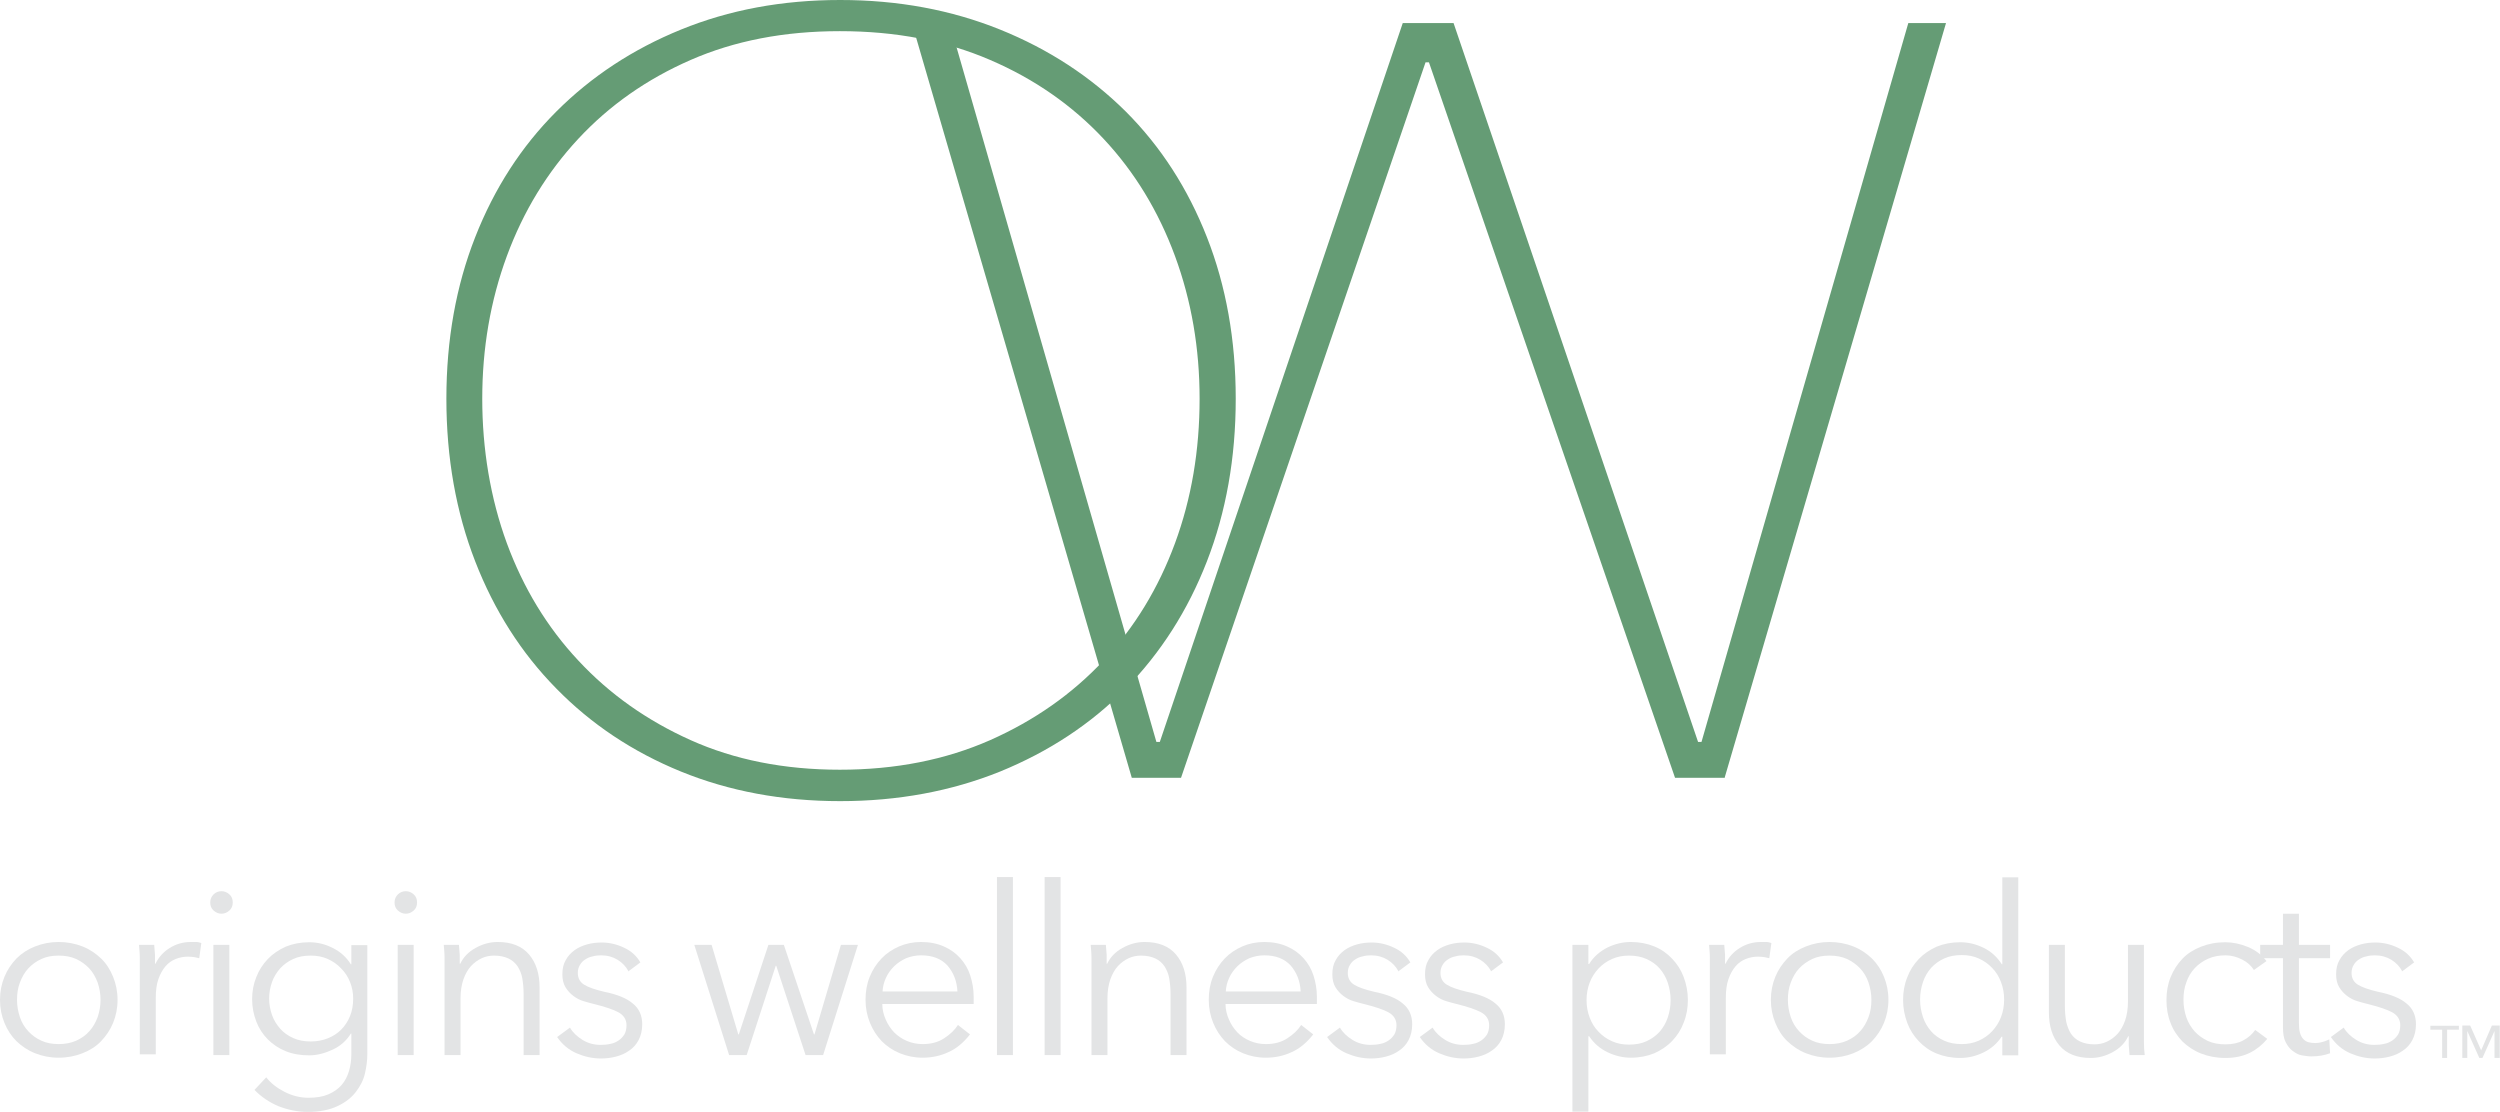 <?xml version="1.0" encoding="UTF-8"?>
<svg id="Layer_2" data-name="Layer 2" xmlns="http://www.w3.org/2000/svg" viewBox="0 0 95.49 42.46">
  <defs>
    <style>
      .cls-1 {
        fill: #e3e4e5;
      }

      .cls-2 {
        fill: #659c75;
      }
    </style>
  </defs>
  <g id="Layer_1-2" data-name="Layer 1">
    <g>
      <g>
        <path class="cls-2" d="M47.2,15.23c0,2.26-.37,4.33-1.1,6.21-.73,1.88-1.77,3.5-3.1,4.86-1.34,1.36-2.94,2.41-4.8,3.17-1.86.75-3.9,1.13-6.11,1.13s-4.24-.38-6.08-1.13c-1.84-.75-3.43-1.81-4.76-3.17-1.34-1.36-2.37-2.98-3.1-4.86-.73-1.88-1.1-3.95-1.1-6.21s.37-4.31,1.1-6.17c.73-1.86,1.76-3.46,3.1-4.8s2.92-2.38,4.76-3.13c1.84-.75,3.86-1.13,6.08-1.13s4.25.38,6.11,1.13c1.86.75,3.46,1.8,4.8,3.13,1.34,1.34,2.37,2.94,3.1,4.8.73,1.86,1.1,3.92,1.1,6.17ZM45.82,15.23c0-1.92-.31-3.74-.94-5.45-.63-1.71-1.54-3.21-2.73-4.48-1.19-1.27-2.63-2.28-4.33-3.01-1.69-.73-3.6-1.1-5.74-1.1s-4.03.37-5.7,1.1c-1.67.73-3.1,1.73-4.29,3.01-1.19,1.28-2.1,2.77-2.73,4.48-.63,1.71-.94,3.53-.94,5.45s.31,3.8.94,5.52c.63,1.71,1.54,3.21,2.73,4.48,1.19,1.28,2.62,2.29,4.29,3.04,1.67.75,3.57,1.13,5.7,1.13s4.04-.38,5.74-1.13c1.69-.75,3.13-1.76,4.33-3.04,1.19-1.27,2.1-2.77,2.73-4.48.63-1.71.94-3.55.94-5.52Z"/>
        <path class="cls-2" d="M65.86,29.71h-1.88L54.58,2.38h-.13l-9.34,27.33h-1.88L34.83.88h1.44l7.9,27.46h.13L53.58.88h1.94l9.34,27.46h.13L72.89.88h1.44l-8.46,28.84Z"/>
      </g>
      <g>
        <path class="cls-1" d="M4.49,38.19c0,.32-.06.61-.17.88-.11.27-.27.5-.46.7s-.43.35-.71.46-.58.17-.91.17-.62-.06-.9-.17c-.28-.11-.51-.27-.71-.46-.2-.2-.35-.43-.46-.7-.11-.27-.17-.56-.17-.88s.06-.61.17-.88c.11-.27.27-.5.46-.7.2-.2.43-.35.71-.46.28-.11.58-.17.9-.17s.63.06.91.17.51.27.71.46.35.43.46.7c.11.27.17.56.17.88ZM3.84,38.19c0-.23-.04-.45-.11-.66-.08-.21-.18-.39-.32-.54-.14-.15-.31-.27-.5-.36-.2-.09-.42-.13-.67-.13s-.47.04-.66.13c-.2.09-.36.21-.5.36-.14.15-.24.33-.32.54-.08.21-.11.43-.11.66s.04.45.11.66c.07.21.18.39.32.54.14.15.3.27.5.36.19.09.42.13.66.13s.47-.04.67-.13c.2-.09.37-.21.5-.36.14-.15.24-.33.32-.54.07-.21.11-.43.11-.66Z"/>
        <path class="cls-1" d="M5.34,36.58c0-.18-.02-.34-.03-.49h.58c.01.11.02.24.03.38,0,.14,0,.25,0,.34h.02c.12-.25.3-.45.54-.6.24-.15.51-.23.81-.23.08,0,.15,0,.21,0s.13.02.19.04l-.08.58s-.1-.02-.18-.04c-.08-.01-.17-.02-.25-.02-.16,0-.32.03-.47.09-.15.06-.28.15-.39.28-.11.13-.2.29-.27.49-.07.2-.1.44-.1.72v2.15h-.61v-3.28c0-.11,0-.26,0-.44Z"/>
        <path class="cls-1" d="M8.89,34.47c0,.13-.04.23-.13.31-.09.08-.19.12-.3.12s-.21-.04-.3-.12-.13-.18-.13-.31.05-.23.13-.31.19-.12.3-.12.21.04.3.12c.09.08.13.18.13.31ZM8.76,40.3h-.61v-4.21h.61v4.21Z"/>
        <path class="cls-1" d="M10.17,41.15c.17.22.4.4.69.55.29.15.6.23.92.23.3,0,.55-.04.76-.13.21-.09.38-.21.51-.36.13-.15.22-.33.28-.53.06-.2.09-.42.09-.64v-.79h-.02c-.16.26-.39.47-.69.61-.3.14-.6.22-.9.22-.33,0-.63-.05-.9-.16-.27-.11-.49-.26-.68-.45-.19-.19-.34-.42-.44-.68-.1-.26-.16-.55-.16-.85s.05-.58.16-.85c.1-.26.25-.49.44-.69.19-.2.42-.35.68-.47.27-.11.57-.17.9-.17.31,0,.61.07.9.22.29.14.52.35.69.62h.02v-.73h.61v4.17c0,.23-.03.47-.09.73s-.18.49-.35.71c-.17.22-.4.4-.7.54-.29.14-.67.22-1.14.22-.39,0-.76-.08-1.12-.22-.35-.15-.66-.36-.91-.62l.44-.47ZM10.28,38.14c0,.22.04.43.11.63.07.2.18.37.31.52.13.15.3.27.5.36.2.09.42.13.67.13.23,0,.45-.04.65-.12.2-.08.37-.19.51-.33.14-.14.26-.32.34-.52.08-.2.12-.42.12-.67,0-.22-.04-.43-.12-.63-.08-.2-.19-.37-.34-.52-.14-.15-.31-.27-.51-.36-.2-.09-.41-.13-.65-.13-.25,0-.48.04-.67.13-.2.09-.36.21-.5.36-.13.15-.24.32-.31.52-.07.2-.11.41-.11.63Z"/>
        <path class="cls-1" d="M15.93,34.47c0,.13-.04.23-.13.31-.09.08-.19.12-.3.12s-.21-.04-.3-.12-.13-.18-.13-.31.05-.23.13-.31.19-.12.3-.12.21.04.3.12c.09.08.13.18.13.31ZM15.8,40.3h-.61v-4.21h.61v4.21Z"/>
        <path class="cls-1" d="M17.53,36.09c.01.11.02.24.03.38,0,.14,0,.25,0,.34h.02c.12-.25.31-.45.58-.6.27-.15.55-.23.85-.23.53,0,.93.16,1.2.48.27.32.4.74.4,1.26v2.58h-.61v-2.33c0-.22-.02-.42-.05-.6s-.1-.33-.18-.46c-.09-.13-.2-.23-.35-.3-.15-.07-.33-.11-.55-.11-.16,0-.32.03-.47.1-.15.07-.29.17-.41.3-.12.13-.22.31-.29.51s-.11.45-.11.73v2.16h-.61v-3.28c0-.11,0-.26,0-.44,0-.18-.02-.34-.03-.49h.58Z"/>
        <path class="cls-1" d="M24,37.09c-.09-.17-.23-.32-.41-.43-.18-.11-.39-.17-.63-.17-.11,0-.22.01-.32.04-.11.02-.2.06-.29.12-.08.05-.15.12-.2.21-.05.08-.08.18-.08.3,0,.2.08.35.24.45s.42.19.76.27c.5.1.87.25,1.1.45.24.19.36.46.36.79,0,.24-.05.44-.14.61-.09.17-.21.3-.36.4-.15.11-.32.18-.51.23s-.38.07-.57.07c-.32,0-.63-.07-.93-.2-.3-.13-.55-.34-.74-.62l.49-.36c.11.19.27.34.48.47.21.13.44.19.69.19.13,0,.26-.01.38-.04.12-.02.22-.07.31-.13.09-.06.16-.14.22-.23.05-.09.08-.21.08-.35,0-.22-.11-.39-.32-.5-.21-.11-.52-.21-.92-.31-.13-.03-.26-.07-.4-.11-.14-.04-.27-.11-.39-.2-.12-.09-.22-.2-.3-.33-.08-.13-.12-.3-.12-.49,0-.22.04-.4.13-.55.08-.15.2-.28.34-.38.14-.1.3-.17.48-.22.18-.05.37-.07.56-.07.29,0,.58.07.85.2.28.13.48.32.62.56l-.47.35Z"/>
        <path class="cls-1" d="M27.18,36.09l1.02,3.42h.02l1.13-3.42h.59l1.15,3.42h.02l1.01-3.42h.65l-1.33,4.21h-.67l-1.12-3.41h-.02l-1.11,3.41h-.67l-1.33-4.21h.66Z"/>
        <path class="cls-1" d="M37.19,38.07v.13s0,.1,0,.15h-3.49c0,.21.05.41.13.59.08.19.19.35.32.49.14.14.3.25.49.33.19.08.39.12.6.12.32,0,.59-.07.82-.22.23-.15.41-.32.53-.51l.46.36c-.25.32-.53.55-.83.68-.3.14-.63.21-.98.21-.31,0-.6-.06-.87-.17-.27-.11-.5-.27-.69-.46-.19-.2-.34-.43-.45-.7-.11-.27-.17-.56-.17-.88s.05-.61.16-.88c.11-.27.26-.5.45-.7.19-.2.42-.35.67-.46.26-.11.54-.17.84-.17.33,0,.62.06.87.17s.46.26.63.45c.17.19.3.41.38.66s.13.52.13.81ZM36.57,37.87c-.02-.4-.15-.72-.38-.99-.24-.26-.57-.39-1.01-.39-.2,0-.39.04-.57.11-.17.08-.33.18-.46.31-.13.13-.24.28-.31.44-.08.17-.12.34-.13.52h2.87Z"/>
        <path class="cls-1" d="M38.69,40.3h-.61v-6.8h.61v6.8Z"/>
        <path class="cls-1" d="M40.51,40.3h-.61v-6.8h.61v6.8Z"/>
        <path class="cls-1" d="M42.24,36.09c.01.11.02.24.03.38,0,.14,0,.25,0,.34h.02c.12-.25.31-.45.58-.6.27-.15.55-.23.85-.23.53,0,.93.16,1.2.48.27.32.4.74.4,1.26v2.58h-.61v-2.33c0-.22-.02-.42-.05-.6s-.1-.33-.18-.46c-.09-.13-.2-.23-.35-.3-.15-.07-.33-.11-.55-.11-.16,0-.32.03-.47.1-.15.07-.29.17-.41.3-.12.13-.22.31-.29.51s-.11.45-.11.73v2.16h-.61v-3.28c0-.11,0-.26,0-.44,0-.18-.02-.34-.03-.49h.58Z"/>
        <path class="cls-1" d="M50.3,38.07v.13s0,.1,0,.15h-3.49c0,.21.05.41.13.59.08.19.19.35.32.49s.3.25.49.33c.19.08.39.12.6.12.32,0,.59-.07.82-.22.23-.15.41-.32.53-.51l.46.36c-.25.32-.53.55-.83.68-.3.14-.63.21-.98.21-.31,0-.6-.06-.87-.17s-.5-.27-.69-.46c-.19-.2-.34-.43-.45-.7-.11-.27-.17-.56-.17-.88s.05-.61.16-.88c.11-.27.26-.5.45-.7.19-.2.42-.35.67-.46s.54-.17.84-.17c.33,0,.62.06.87.17s.46.26.63.45c.17.19.3.41.38.66s.13.52.13.81ZM49.68,37.87c-.02-.4-.15-.72-.38-.99-.24-.26-.57-.39-1.01-.39-.2,0-.39.04-.57.11-.17.08-.33.18-.46.31s-.24.28-.31.44c-.08.17-.12.34-.13.52h2.87Z"/>
        <path class="cls-1" d="M53.41,37.09c-.09-.17-.23-.32-.41-.43-.18-.11-.39-.17-.63-.17-.11,0-.22.01-.32.04-.11.02-.2.06-.29.12-.08.05-.15.12-.2.21-.05.08-.08.18-.08.3,0,.2.08.35.24.45.16.1.42.19.76.27.5.1.87.25,1.1.45.24.19.36.46.36.79,0,.24-.05.44-.14.61-.09.17-.21.3-.36.4-.15.11-.32.18-.51.23s-.38.07-.57.07c-.32,0-.63-.07-.93-.2-.3-.13-.55-.34-.74-.62l.49-.36c.11.19.27.34.48.47.21.13.44.19.69.19.13,0,.26-.01.38-.04.12-.02.22-.07.31-.13.09-.06.16-.14.22-.23.05-.09.08-.21.08-.35,0-.22-.11-.39-.32-.5-.21-.11-.52-.21-.92-.31-.13-.03-.26-.07-.4-.11s-.27-.11-.39-.2c-.12-.09-.22-.2-.3-.33-.08-.13-.12-.3-.12-.49,0-.22.04-.4.13-.55.08-.15.2-.28.34-.38.14-.1.3-.17.48-.22s.37-.07.56-.07c.29,0,.58.07.85.2.28.13.48.32.62.56l-.47.35Z"/>
        <path class="cls-1" d="M56.95,37.09c-.09-.17-.23-.32-.41-.43-.18-.11-.39-.17-.63-.17-.11,0-.22.01-.32.04-.11.02-.2.06-.29.12-.08.05-.15.12-.2.21-.05.08-.08.18-.08.3,0,.2.08.35.24.45.16.1.42.19.76.27.5.1.87.25,1.1.45.24.19.36.46.36.79,0,.24-.05.44-.14.61-.09.17-.21.3-.36.4-.15.11-.32.18-.51.23s-.38.07-.57.07c-.32,0-.63-.07-.93-.2-.3-.13-.55-.34-.74-.62l.49-.36c.11.19.27.34.48.47.21.13.44.19.69.19.13,0,.26-.01.38-.04.12-.02.22-.07.31-.13.09-.06.16-.14.22-.23.05-.09.08-.21.08-.35,0-.22-.11-.39-.32-.5-.21-.11-.52-.21-.92-.31-.13-.03-.26-.07-.4-.11s-.27-.11-.39-.2c-.12-.09-.22-.2-.3-.33-.08-.13-.12-.3-.12-.49,0-.22.04-.4.13-.55.08-.15.2-.28.34-.38.14-.1.3-.17.48-.22s.37-.07.56-.07c.29,0,.58.07.85.2.28.13.48.32.62.56l-.47.35Z"/>
        <path class="cls-1" d="M60.67,42.46h-.61v-6.37h.61v.73h.03c.17-.28.41-.48.7-.63.29-.14.59-.21.89-.21.33,0,.63.06.9.17.27.11.49.27.68.47s.34.43.44.7c.1.27.16.56.16.87s-.05.6-.16.87c-.1.27-.25.5-.44.7s-.42.35-.68.47c-.27.11-.57.17-.9.17-.3,0-.6-.07-.89-.21-.29-.14-.52-.34-.7-.61h-.03v2.87ZM63.81,38.19c0-.23-.04-.45-.11-.66s-.18-.39-.31-.54c-.13-.15-.3-.27-.5-.36-.2-.09-.42-.13-.67-.13-.23,0-.45.04-.65.13-.2.09-.37.21-.51.36-.14.15-.26.33-.34.54-.08.21-.12.43-.12.67s.04.46.12.67c.08.21.19.39.34.54.14.15.31.27.51.36.2.09.41.13.65.13.25,0,.48-.04.67-.13.2-.09.36-.21.5-.36.13-.15.24-.33.31-.54s.11-.43.11-.66Z"/>
        <path class="cls-1" d="M65.31,36.58c0-.18-.02-.34-.03-.49h.58c.01.11.02.24.03.38,0,.14,0,.25,0,.34h.02c.12-.25.3-.45.54-.6.24-.15.51-.23.81-.23.08,0,.15,0,.21,0s.13.02.19.04l-.08.58s-.1-.02-.18-.04c-.08-.01-.17-.02-.25-.02-.16,0-.32.03-.47.09-.15.06-.28.15-.39.28-.11.13-.2.29-.27.49-.07.2-.1.44-.1.72v2.15h-.61v-3.28c0-.11,0-.26,0-.44Z"/>
        <path class="cls-1" d="M72.13,38.19c0,.32-.06.61-.17.88-.11.27-.27.5-.46.7-.2.2-.44.35-.71.46-.28.11-.58.17-.91.17s-.62-.06-.9-.17c-.28-.11-.51-.27-.71-.46s-.35-.43-.46-.7c-.11-.27-.17-.56-.17-.88s.06-.61.17-.88c.11-.27.27-.5.46-.7s.43-.35.71-.46c.28-.11.58-.17.9-.17s.63.06.91.17c.28.11.51.27.71.46.2.2.35.43.46.7.11.27.17.56.17.88ZM71.48,38.19c0-.23-.04-.45-.11-.66s-.18-.39-.32-.54c-.14-.15-.31-.27-.5-.36-.2-.09-.42-.13-.67-.13s-.47.04-.66.13c-.19.09-.36.21-.5.36-.14.15-.24.33-.32.54-.08.21-.11.43-.11.66s.04.45.11.66c.07.21.18.39.32.54.14.15.3.27.5.36.19.09.42.13.66.13s.47-.04.67-.13c.2-.09.37-.21.5-.36.14-.15.24-.33.32-.54s.11-.43.11-.66Z"/>
        <path class="cls-1" d="M76.46,39.59c-.18.27-.41.47-.7.61-.29.14-.58.21-.89.21-.33,0-.63-.06-.9-.17s-.49-.27-.68-.47-.34-.43-.44-.7c-.1-.27-.16-.56-.16-.87s.05-.6.16-.87c.1-.27.25-.5.44-.7s.42-.35.68-.47c.27-.11.57-.17.9-.17.31,0,.6.07.89.21.29.14.52.35.7.63h.02v-3.32h.61v6.8h-.61v-.71h-.02ZM73.34,38.19c0,.23.04.45.11.66s.18.39.31.54c.13.15.3.27.5.36.2.09.42.13.67.13.23,0,.45-.04.65-.13.2-.09.37-.21.51-.36.14-.15.26-.33.34-.54s.12-.43.12-.67-.04-.46-.12-.67-.19-.39-.34-.54c-.14-.15-.31-.27-.51-.36-.2-.09-.41-.13-.65-.13-.25,0-.48.04-.67.13-.2.09-.36.21-.5.36-.13.15-.24.33-.31.54s-.11.43-.11.66Z"/>
        <path class="cls-1" d="M81.34,40.3c-.01-.11-.02-.24-.03-.38,0-.14,0-.25,0-.34h-.02c-.12.25-.31.45-.58.6-.27.15-.55.23-.85.23-.53,0-.93-.16-1.2-.48-.27-.32-.4-.74-.4-1.26v-2.58h.61v2.33c0,.22.02.42.05.6.04.18.1.33.18.46.09.13.2.23.35.3.15.07.33.11.55.11.16,0,.32-.03.47-.1.15-.07.29-.17.41-.3.12-.13.22-.31.29-.51s.11-.45.11-.73v-2.16h.61v3.28c0,.11,0,.26,0,.44,0,.18.01.34.03.49h-.58Z"/>
        <path class="cls-1" d="M86.09,37.05c-.1-.16-.25-.3-.45-.4s-.41-.16-.63-.16c-.25,0-.47.04-.67.13-.2.09-.37.21-.51.36-.14.15-.25.33-.32.54-.08.21-.11.43-.11.67s.04.46.11.67c.07.2.18.38.32.54.14.15.31.27.5.36.2.09.42.13.67.13.27,0,.5-.05.68-.15.19-.1.34-.23.46-.4l.46.34c-.18.22-.4.4-.66.53-.26.13-.57.2-.94.2-.34,0-.65-.06-.93-.17s-.51-.27-.71-.46c-.19-.2-.35-.43-.45-.7-.11-.27-.16-.56-.16-.88s.05-.61.16-.88c.11-.27.26-.5.45-.7.19-.2.43-.35.71-.46s.58-.17.93-.17c.28,0,.57.06.86.18.29.12.53.3.71.54l-.48.34Z"/>
        <path class="cls-1" d="M89,36.6h-1.19v2.46c0,.16.01.29.04.39.03.1.07.18.13.24.06.06.12.1.2.12.08.02.16.03.25.03.08,0,.17-.01.27-.04.09-.02.18-.06.27-.1l.03.53c-.11.04-.22.07-.34.09s-.24.03-.38.03c-.11,0-.23-.02-.36-.04s-.24-.09-.35-.17-.2-.2-.27-.34c-.07-.14-.1-.33-.1-.57v-2.63h-.87v-.51h.87v-1.19h.61v1.19h1.19v.51Z"/>
        <path class="cls-1" d="M91.75,37.09c-.09-.17-.23-.32-.41-.43-.18-.11-.39-.17-.63-.17-.11,0-.22.01-.32.04-.11.02-.2.06-.29.12-.08.05-.15.12-.2.21-.05.08-.08.18-.08.3,0,.2.08.35.24.45.16.1.42.19.76.27.5.1.87.25,1.1.45.24.19.36.46.36.79,0,.24-.05.44-.14.61-.09.17-.21.3-.36.4-.15.11-.32.18-.51.23s-.38.07-.57.07c-.32,0-.63-.07-.93-.2-.3-.13-.55-.34-.74-.62l.49-.36c.11.19.27.34.48.47.21.13.44.19.69.19.13,0,.26-.01.38-.04.12-.02.22-.07.31-.13.09-.06.16-.14.22-.23.05-.09.08-.21.08-.35,0-.22-.11-.39-.32-.5-.21-.11-.52-.21-.92-.31-.13-.03-.26-.07-.4-.11s-.27-.11-.39-.2c-.12-.09-.22-.2-.3-.33-.08-.13-.12-.3-.12-.49,0-.22.04-.4.13-.55.08-.15.2-.28.34-.38.14-.1.3-.17.48-.22s.37-.07.56-.07c.29,0,.58.07.85.2.28.13.48.32.62.56l-.47.35Z"/>
      </g>
      <g>
        <path class="cls-1" d="M93.48,40.41h-.2v-1.08h-.45v-.15h1.09v.15h-.45v1.08Z"/>
        <path class="cls-1" d="M94.77,40.12h0l.41-.95h.3v1.24h-.2v-1.03h0l-.46,1.03h-.12l-.46-1.03h0v1.03h-.19v-1.24h.3l.42.95Z"/>
      </g>
    </g>
  </g>
</svg>